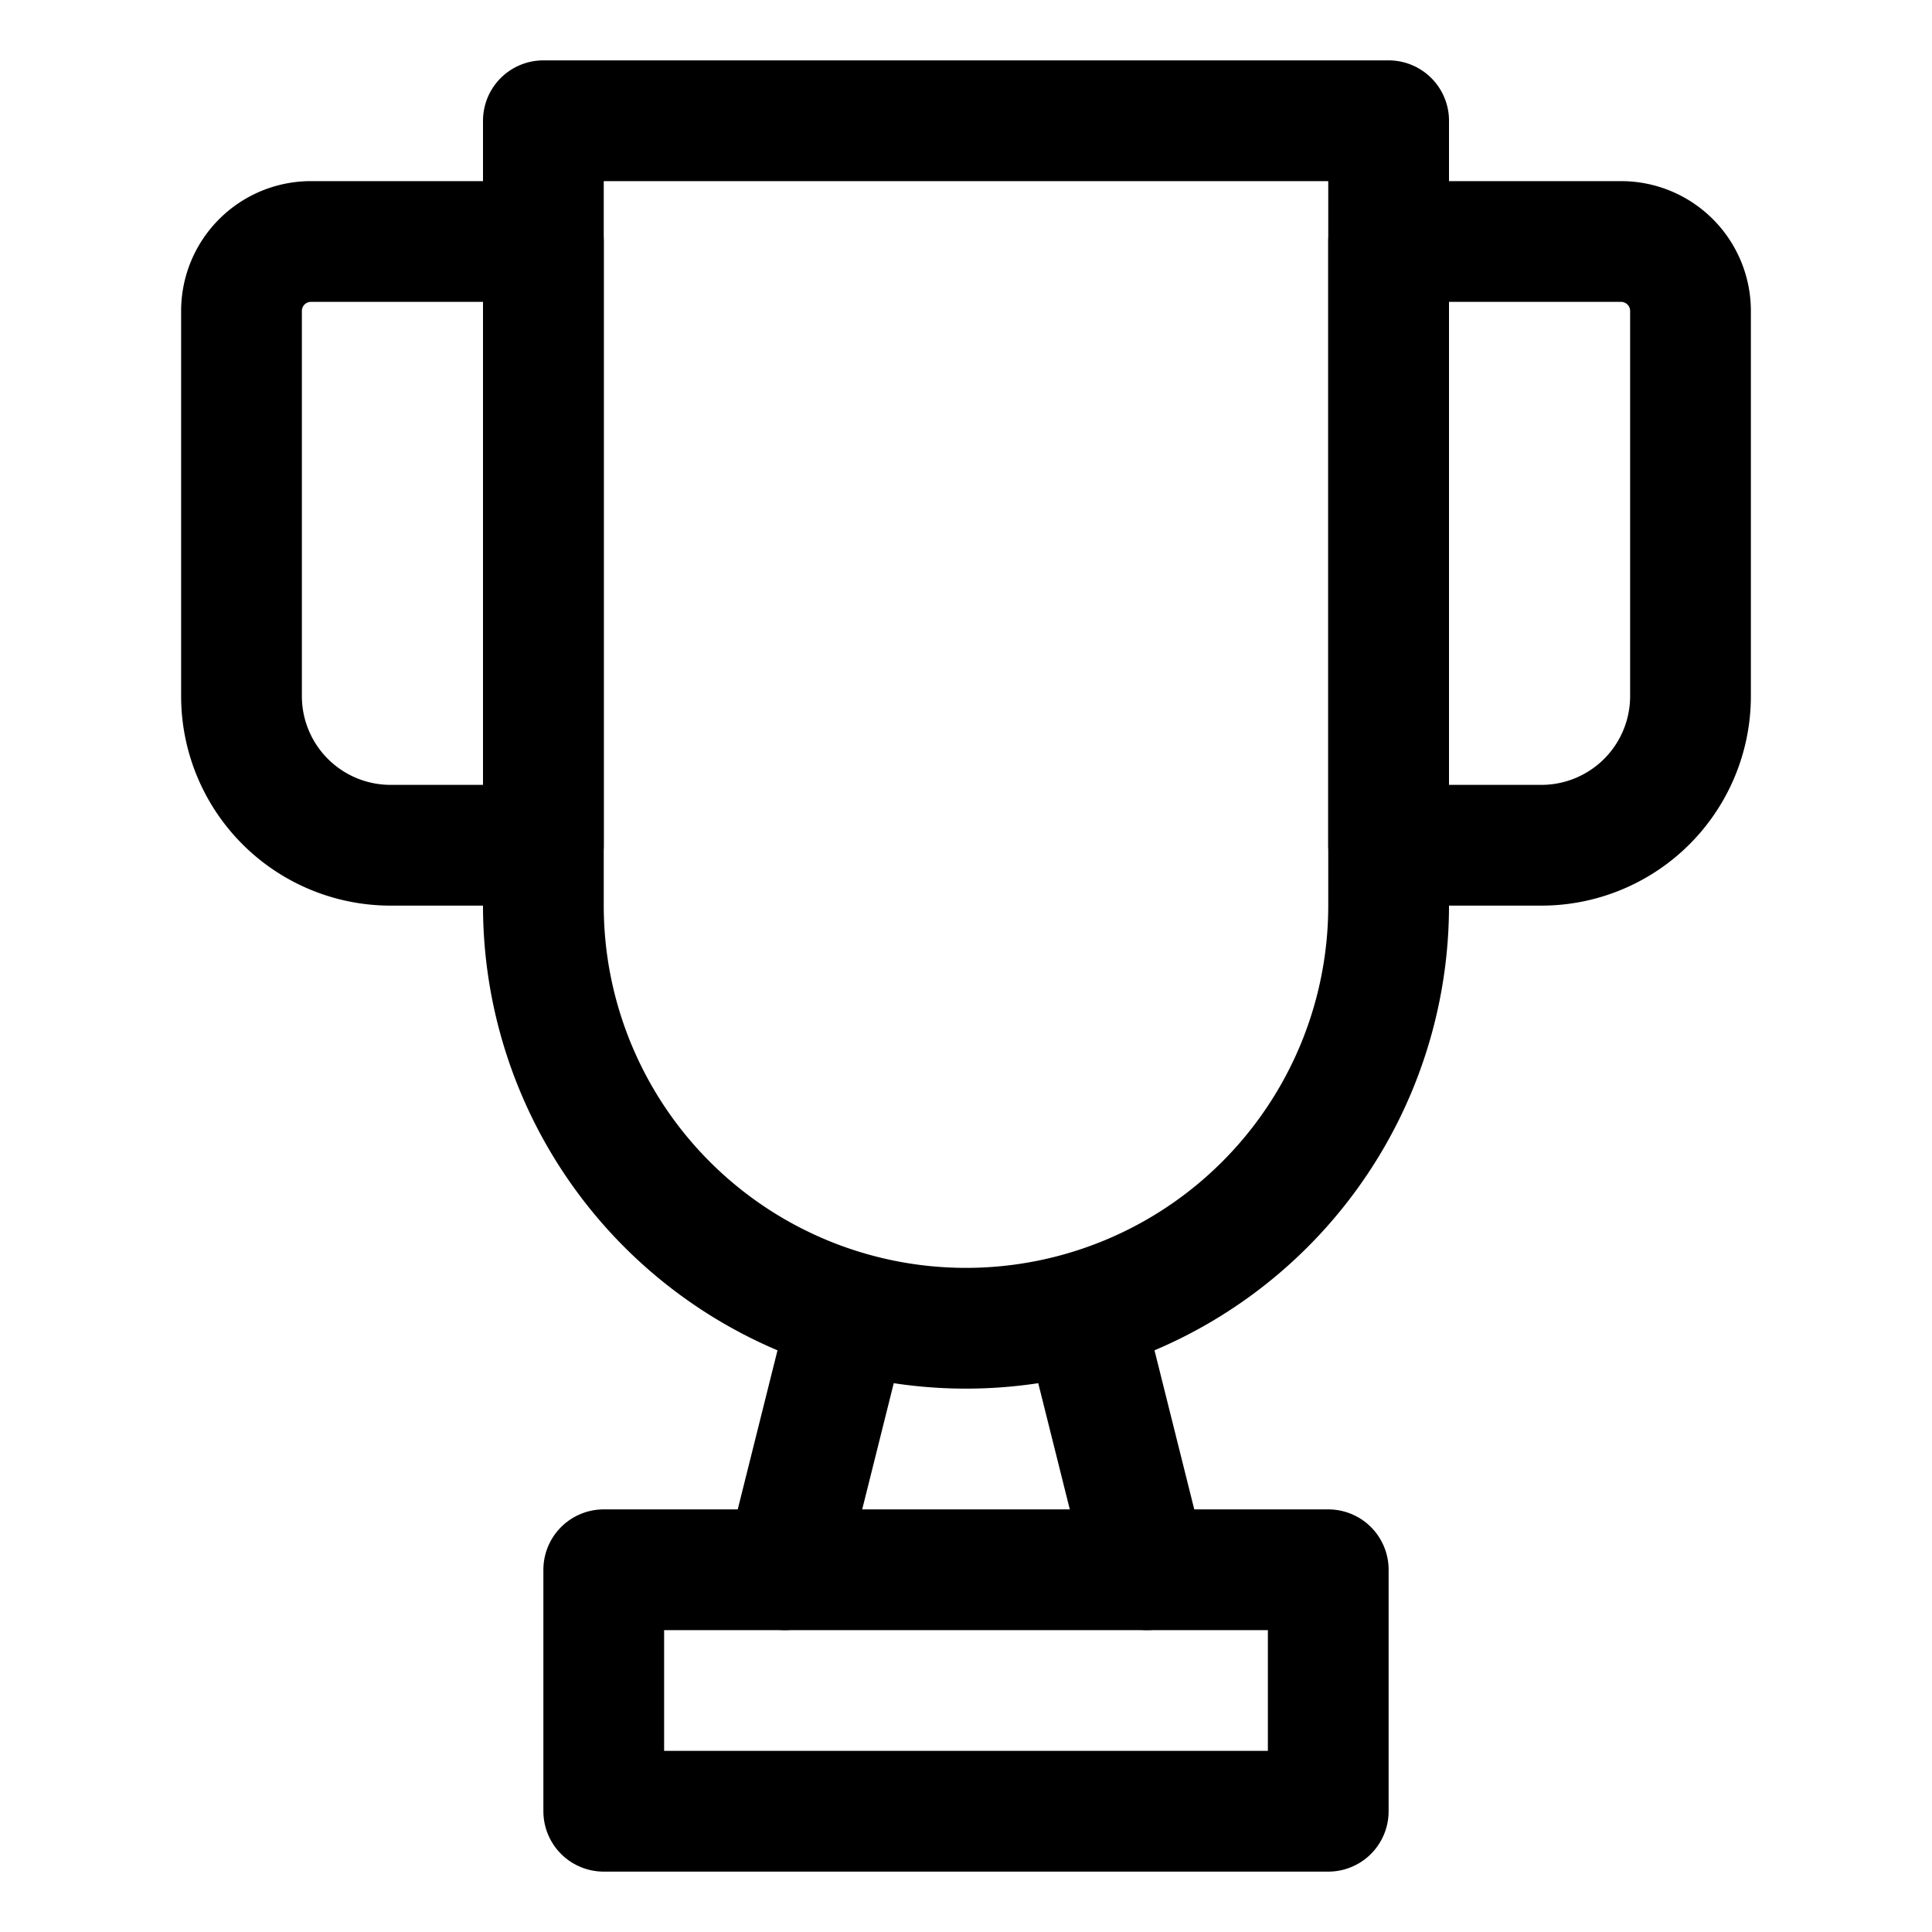 <svg id="Layer_1" data-name="Layer 1" xmlns="http://www.w3.org/2000/svg" viewBox="0 0 32 32"><defs><style>.cls-1{fill:none;stroke:#000;stroke-linecap:round;stroke-linejoin:round;stroke-width:2px;}</style></defs><title>trophy</title><path class="cls-1" d="M9,2H23a0,0,0,0,1,0,0V15a7,7,0,0,1-7,7h0a7,7,0,0,1-7-7V2A0,0,0,0,1,9,2Z"/><path class="cls-1" d="M23,4h3.85A1.15,1.15,0,0,1,28,5.15v6.38A2.47,2.47,0,0,1,25.53,14H23a0,0,0,0,1,0,0V4A0,0,0,0,1,23,4Z"/><path class="cls-1" d="M4,4H6.53A2.47,2.47,0,0,1,9,6.47v6.38A1.15,1.15,0,0,1,7.85,14H4a0,0,0,0,1,0,0V4A0,0,0,0,1,4,4Z" transform="translate(13 18) rotate(180)"/><rect class="cls-1" x="10" y="26" width="12" height="4"/><line class="cls-1" x1="13" y1="26" x2="14" y2="22"/><line class="cls-1" x1="18" y1="22" x2="19" y2="26"/></svg>